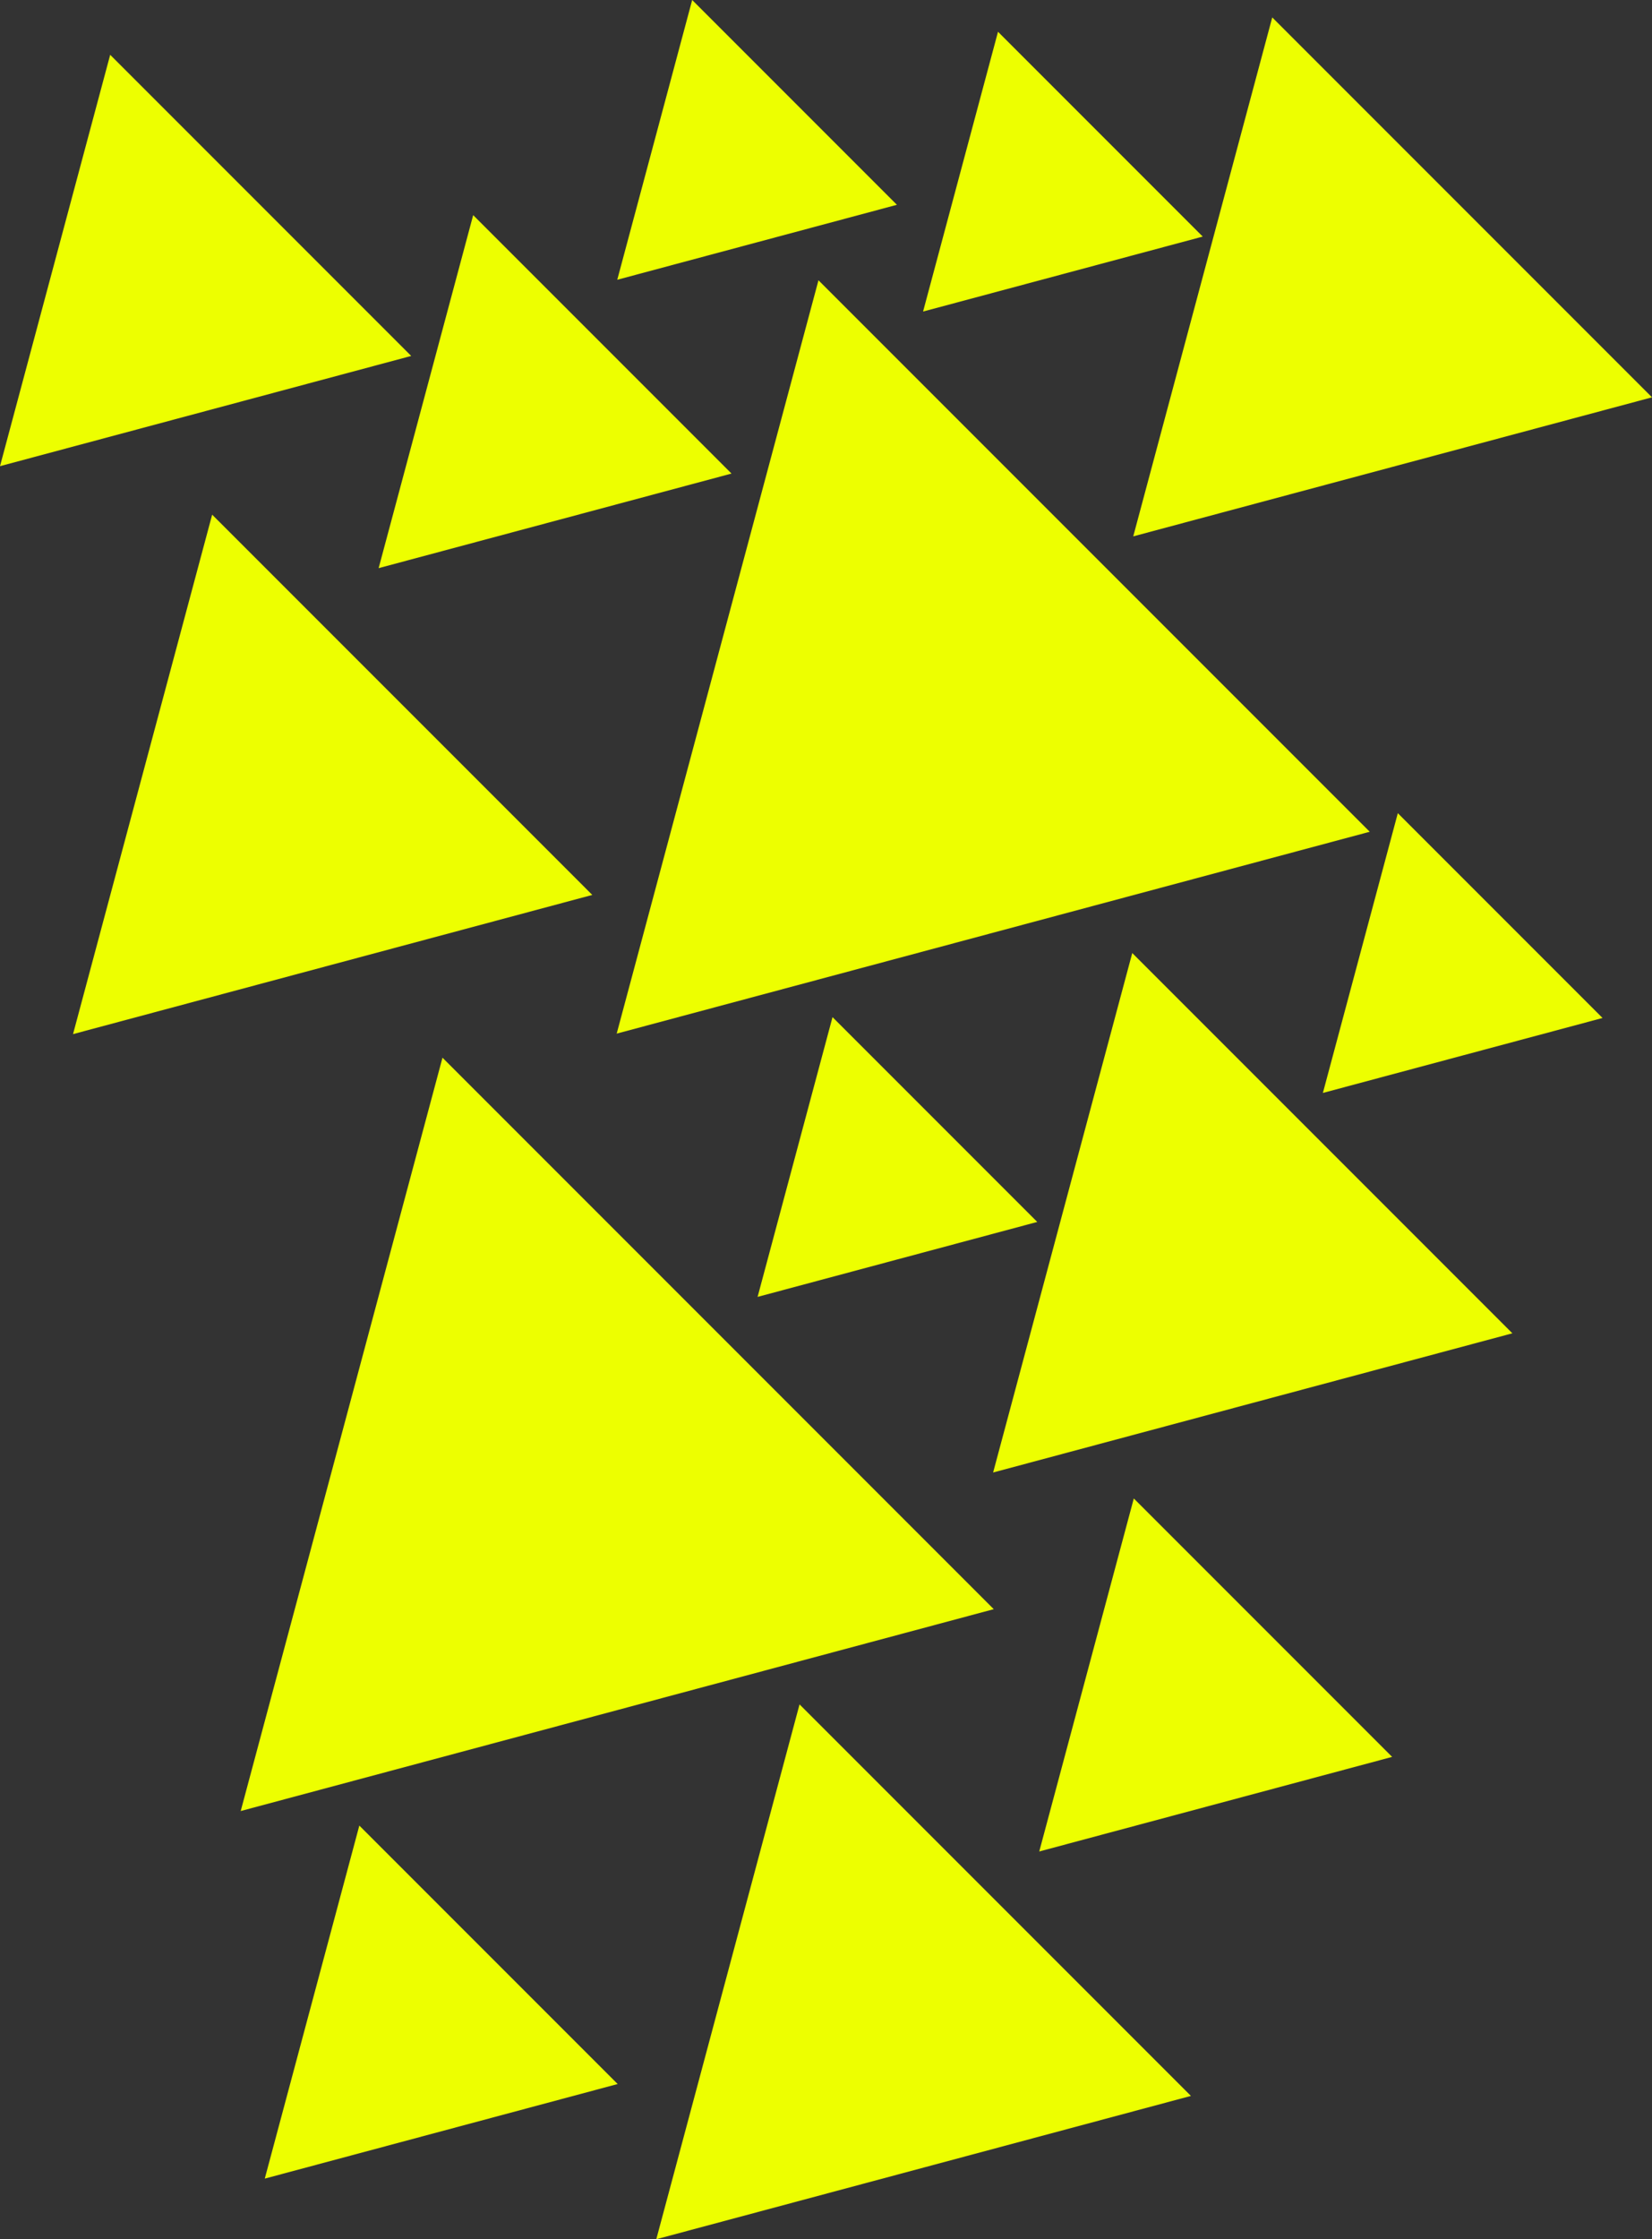 <svg xmlns="http://www.w3.org/2000/svg" viewBox="0 0 1247.85 1690.76"><rect x="0" y="0" width="1247.85" height="1690.76" fill="#333333" stroke="none"/><defs><style>.cls-1{fill:#edff00;}</style></defs><title>Asset 2</title><g id="Layer_2" data-name="Layer 2"><g id="Layer_3" data-name="Layer 3"><polygon class="cls-1" points="826.45 419.83 1034.65 628.03 750.24 704.24 465.82 780.45 542.03 496.04 618.24 211.62 826.45 419.83"/><polygon class="cls-1" points="542.45 1006.83 750.65 1215.03 466.24 1291.24 181.82 1367.45 258.03 1083.04 334.24 798.62 542.45 1006.83"/><polygon class="cls-1" points="998.83 863.17 1142.39 1006.73 946.28 1059.28 750.16 1111.83 802.71 915.72 855.26 719.6 998.83 863.17"/><polygon class="cls-1" points="303.83 532.17 447.39 675.73 251.28 728.28 55.16 780.83 107.71 584.72 160.26 388.6 303.83 532.17"/><polygon class="cls-1" points="454.99 260 552.56 357.57 419.28 393.28 286 428.99 321.71 295.72 357.42 162.44 454.99 260"/><polygon class="cls-1" points="196.92 155.07 310.61 268.76 155.31 310.38 0 351.99 41.61 196.69 83.23 41.38 196.92 155.07"/><polygon class="cls-1" points="953.99 1229 1051.56 1326.57 918.28 1362.28 785 1397.99 820.71 1264.72 856.42 1131.44 953.99 1229"/><polygon class="cls-1" points="600.17 77.32 677.49 154.64 571.87 182.94 466.25 211.24 494.55 105.62 522.85 0 600.17 77.32"/><polygon class="cls-1" points="831.17 101.32 908.49 178.64 802.87 206.94 697.25 235.24 725.55 129.62 753.85 24 831.17 101.32"/><polygon class="cls-1" points="1133.17 691.32 1210.49 768.64 1104.87 796.94 999.25 825.24 1027.55 719.62 1055.85 614 1133.17 691.32"/><polygon class="cls-1" points="706.17 845.32 783.49 922.64 677.87 950.94 572.25 979.24 600.55 873.62 628.85 768 706.17 845.32"/><polygon class="cls-1" points="368.99 1476 466.56 1573.57 333.28 1609.28 200 1644.99 235.71 1511.72 271.42 1378.44 368.99 1476"/><polygon class="cls-1" points="1104.42 156.57 1247.85 300 1051.92 352.5 856 404.99 908.5 209.07 961 13.15 1104.42 156.57"/><polygon class="cls-1" points="751.76 1434.74 899.57 1582.55 697.65 1636.66 495.73 1690.76 549.84 1488.84 603.94 1286.92 751.76 1434.74"/></g></g></svg>